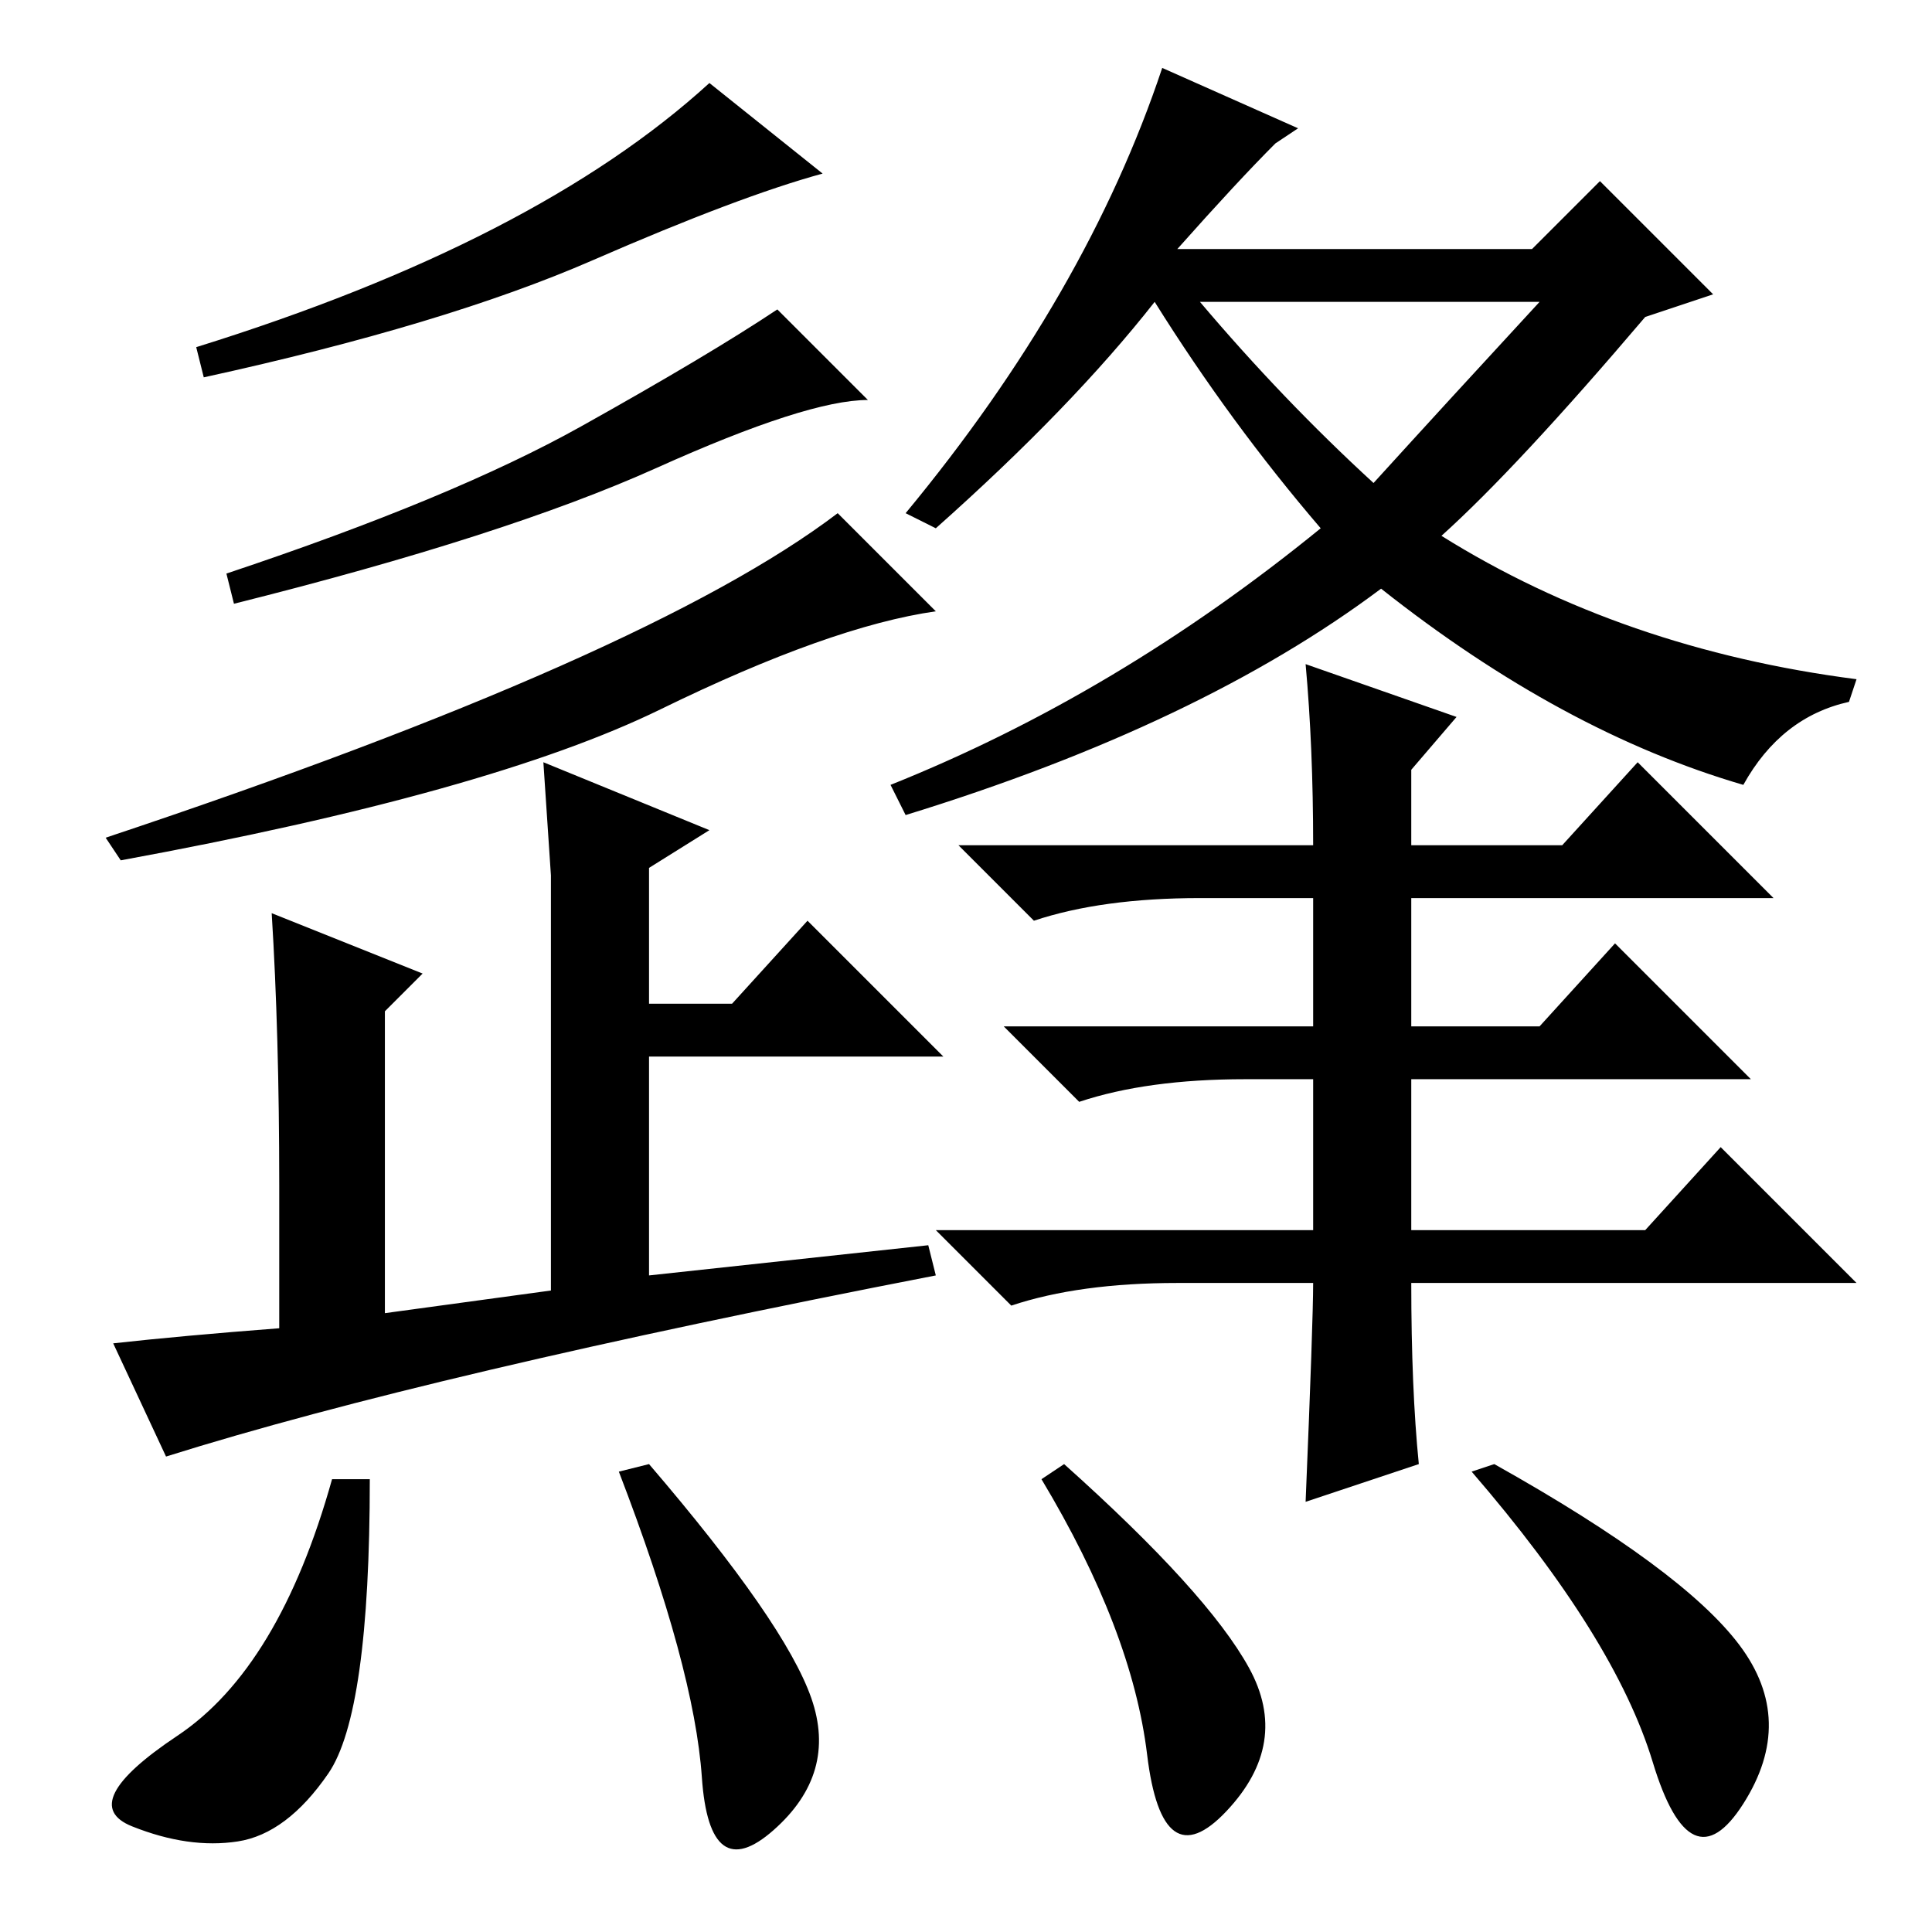 <?xml version="1.0" standalone="no"?>
<!DOCTYPE svg PUBLIC "-//W3C//DTD SVG 1.1//EN" "http://www.w3.org/Graphics/SVG/1.1/DTD/svg11.dtd" >
<svg xmlns="http://www.w3.org/2000/svg" xmlns:xlink="http://www.w3.org/1999/xlink" version="1.1" viewBox="0 -36 256 256">
  <g transform="matrix(1 0 0 -1 0 220)">
   <path fill="currentColor"
d="M26 210q45 14 68 35l15 -12q-11 -3 -30.5 -11.5t-51.5 -15.5zM30 180q30 10 47 19.5t26 15.5l12 -12q-8 0 -28 -9t-56 -18zM14 145q72 24 97 43l13 -13q-14 -2 -36.5 -13t-71.5 -20zM36 135l20 -8l-5 -5v-40l22 3v55l-1 15l22 -9l-8 -5v-18h11l10 11l18 -18h-39v-29l37 4
l1 -4q-67 -13 -102 -24l-7 15q9 1 22 2v19q0 20 -1 36zM169 237q-5 -5 -13 -14h47l9 9l15 -15l-9 -3q-17 -20 -27 -29q24 -15 55 -19l-1 -3q-9 -2 -14 -11q-24 7 -48 26q-24 -18 -63 -30l-2 4q30 12 57 34q-12 14 -22 30q-11 -14 -29 -30l-4 2q24 29 34 59l18 -8zM182 192
q10 11 22 24h-45q11 -13 23 -24zM173 168l20 -7l-6 -7v-10h20l10 11l18 -18h-48v-17h17l10 11l18 -18h-45v-20h31l10 11l18 -18h-59q0 -14 1 -24l-15 -5q1 24 1 29h-18q-13 0 -22 -3l-10 10h50v20h-9q-13 0 -22 -3l-10 10h41v17h-15q-13 0 -22 -3l-10 10h47q0 13 -1 24z
M43.5 21q-5.5 -8 -12 -9t-14 2t6 12t20.5 34h5q0 -31 -5.5 -39zM107.5 31q3.5 -10 -5 -17.5t-9.5 7t-11 40.5l4 1q18 -21 21.5 -31zM165.5 35q5.5 -10 -3 -19t-10.5 7.5t-14 36.5l3 2q19 -17 24.5 -27zM230.5 38q7.5 -10 0.5 -21t-12 5.5t-24 38.5l3 1q25 -14 32.5 -24z" />
  </g>

</svg>
